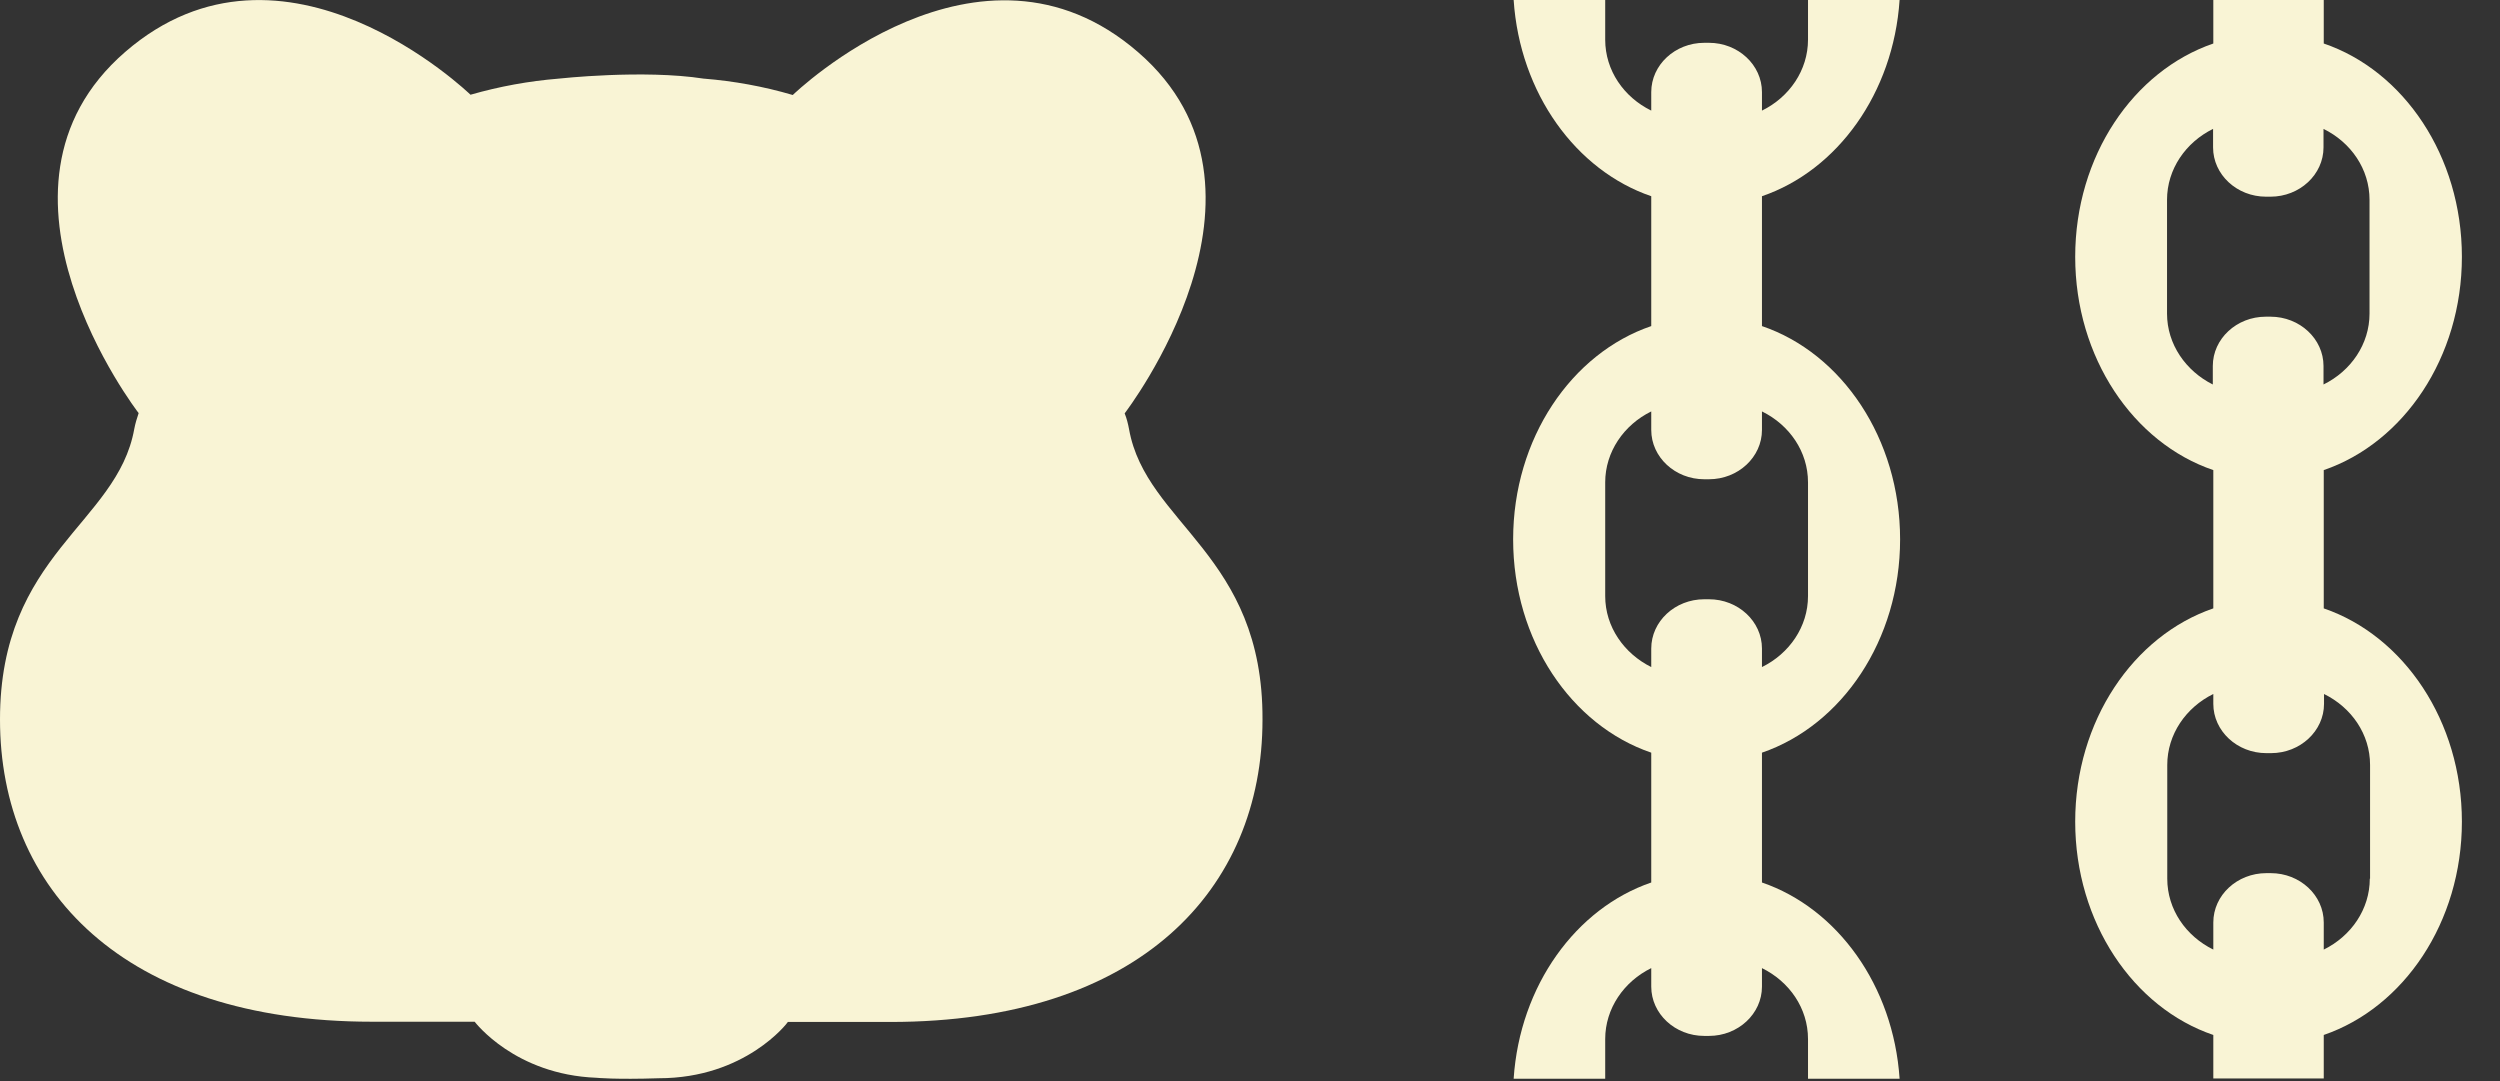 <svg width="74" height="32" viewBox="0 0 74 32" fill="none" xmlns="http://www.w3.org/2000/svg">
<rect x="0" y="0" width="74" height="32" fill="#333333" stroke="none"/>
<g id="symbol">
<path id="Vector" d="M52.154 26.122V22.279C54.52 21.467 56.243 18.948 56.243 15.965C56.243 12.983 54.52 10.456 52.154 9.652V5.808C54.382 5.047 56.044 2.762 56.228 0H53.517V1.174C53.517 2.078 52.966 2.876 52.154 3.274V2.726C52.154 1.922 51.45 1.267 50.585 1.267H50.447C49.582 1.267 48.877 1.922 48.877 2.726V3.274C48.066 2.876 47.514 2.086 47.514 1.174V0H44.804C44.988 2.762 46.649 5.047 48.877 5.808V9.652C46.519 10.456 44.789 12.976 44.789 15.965C44.789 18.955 46.512 21.474 48.877 22.279V26.122C46.649 26.884 44.988 29.169 44.804 31.93H47.514V30.756C47.514 29.852 48.066 29.055 48.877 28.656V29.204C48.877 30.009 49.582 30.663 50.447 30.663H50.585C51.45 30.663 52.154 30.009 52.154 29.204V28.656C52.966 29.055 53.517 29.845 53.517 30.756V31.93H56.228C56.044 29.169 54.382 26.884 52.154 26.122ZM47.514 17.645V14.278C47.514 13.374 48.066 12.577 48.877 12.178V12.727C48.877 13.531 49.582 14.186 50.447 14.186H50.585C51.45 14.186 52.154 13.531 52.154 12.727V12.178C52.966 12.577 53.517 13.367 53.517 14.278V17.645C53.517 18.549 52.966 19.346 52.154 19.745V19.197C52.154 18.392 51.45 17.738 50.585 17.738H50.447C49.582 17.738 48.877 18.392 48.877 19.197V19.745C48.074 19.346 47.514 18.556 47.514 17.645Z" fill="#F9F4D5"/>
<path id="Vector_2" d="M68.783 18.008V13.915C71.149 13.104 72.872 10.584 72.872 7.602C72.872 4.619 71.149 2.093 68.783 1.288V0H65.514V1.288C63.148 2.1 61.426 4.619 61.426 7.602C61.426 10.584 63.148 13.111 65.514 13.915V18.008C63.148 18.819 61.426 21.339 61.426 24.321C61.426 27.304 63.148 29.831 65.514 30.635V31.923H68.783V30.635C71.149 29.823 72.872 27.304 72.872 24.321C72.872 21.339 71.149 18.819 68.783 18.008ZM64.144 9.282V5.915C64.144 5.011 64.695 4.214 65.507 3.815V4.363C65.507 5.168 66.211 5.822 67.076 5.822H67.206C68.071 5.822 68.776 5.168 68.776 4.363V3.815C69.587 4.214 70.138 5.004 70.138 5.915V9.282C70.138 10.185 69.587 10.983 68.776 11.381V10.833C68.776 10.029 68.071 9.374 67.206 9.374H67.068C66.203 9.374 65.499 10.029 65.499 10.833V11.381C64.703 10.983 64.144 10.193 64.144 9.282ZM70.146 26.008C70.146 26.912 69.595 27.709 68.783 28.108V27.304C68.783 26.499 68.079 25.845 67.214 25.845H67.084C66.219 25.845 65.514 26.499 65.514 27.304V28.108C64.703 27.709 64.151 26.919 64.151 26.008V22.642C64.151 21.738 64.703 20.941 65.514 20.542V20.834C65.514 21.638 66.219 22.293 67.084 22.293H67.222C68.087 22.293 68.791 21.638 68.791 20.834V20.542C69.603 20.941 70.154 21.73 70.154 22.642V26.008H70.146Z" fill="#F9F4D5"/>
<path id="Vector_3" d="M33.42 12.705C33.389 12.541 33.351 12.385 33.29 12.236C33.312 12.2 38.396 5.616 33.688 1.545C28.987 -2.527 23.497 2.783 23.466 2.812C22.594 2.555 21.713 2.399 20.84 2.328C20.84 2.328 20.84 2.328 20.833 2.328C19.041 2.05 16.53 2.328 16.53 2.328C15.665 2.399 14.792 2.555 13.927 2.804C13.896 2.776 8.407 -2.534 3.706 1.537C-0.995 5.609 4.081 12.2 4.104 12.228C4.05 12.385 4.004 12.541 3.974 12.698C3.468 15.517 0 16.385 0 21.296C0 26.3 3.621 30.243 11.017 30.243H14.049C14.065 30.258 15.236 31.809 17.655 31.902C17.655 31.902 18.214 31.959 19.501 31.916C22.065 31.916 23.313 30.272 23.321 30.25H26.353C33.749 30.25 37.37 26.307 37.37 21.303C37.393 16.399 33.925 15.524 33.42 12.705Z" fill="#F9F4D5"/>
</g>
</svg>
